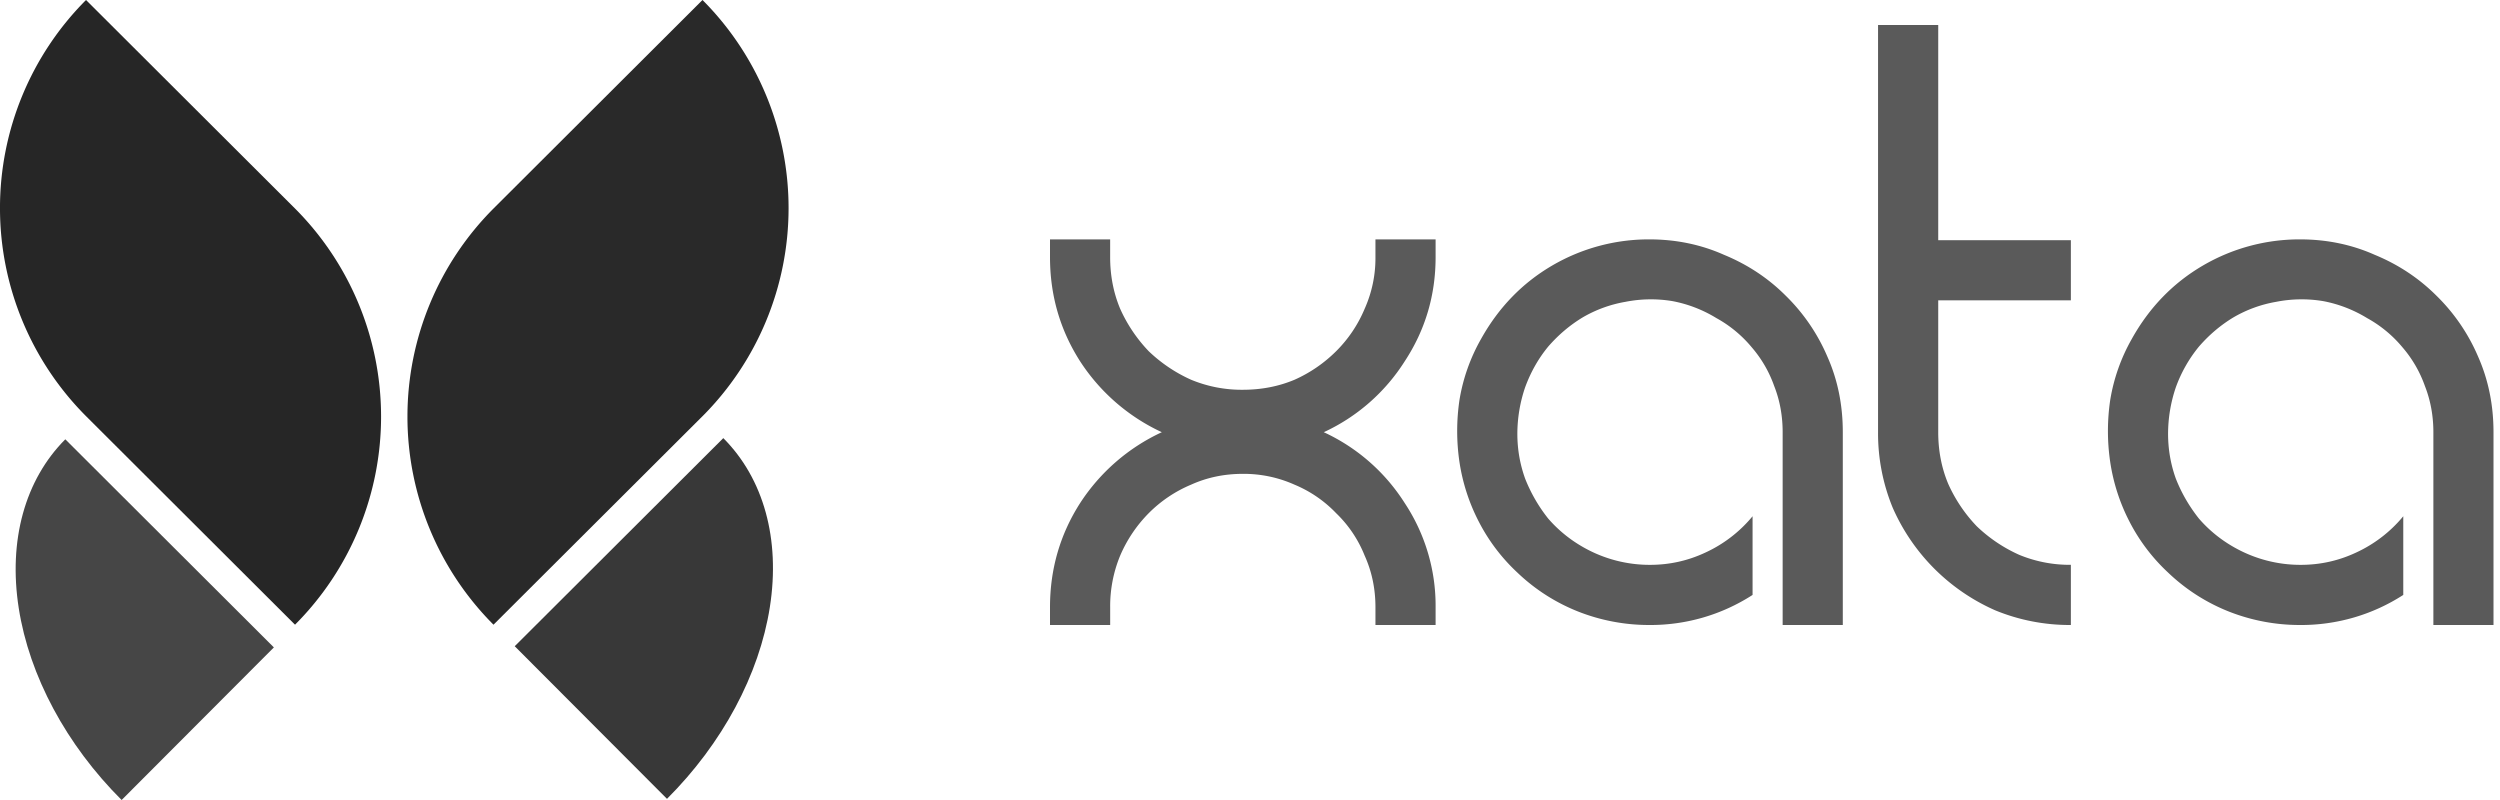 <svg fill="none" xmlns="http://www.w3.org/2000/svg" viewBox="0 0 100 32" class="w-[80px]"><g clip-path="url(#a)"><path d="M26.68 31.953c2.212-2.208 3.693-4.968 4.115-7.674.423-2.706-.247-5.135-1.863-6.754l-8.343 8.324 6.09 6.104Z" fill="rgb(56,56,56)"></path><path d="M4.865 32C2.653 29.793 1.172 27.032.75 24.327c-.423-2.706.247-5.136 1.862-6.755l8.343 8.324L4.865 32Z" fill="rgb(70,70,70)"></path><path d="M3.46 16.665A11.785 11.785 0 0 1 3.441 0l8.343 8.324a11.785 11.785 0 0 1 .017 16.664L3.46 16.665Z" fill="rgb(38,38,38)"></path><path d="M28.084 16.665A11.785 11.785 0 0 0 28.1 0l-8.343 8.324a11.785 11.785 0 0 0-.017 16.664l8.343-8.323Z" fill="rgb(41,41,41)"></path></g><path d="M57.424 9.576v.71c0 1.521-.411 2.91-1.234 4.164a7.604 7.604 0 0 1-3.239 2.838 7.604 7.604 0 0 1 3.24 2.838 7.435 7.435 0 0 1 1.233 4.165V25h-2.406v-.71c0-.74-.144-1.429-.432-2.066a4.842 4.842 0 0 0-1.141-1.697 4.913 4.913 0 0 0-1.666-1.141 4.963 4.963 0 0 0-2.067-.432c-.74 0-1.43.144-2.067.432a5.25 5.25 0 0 0-1.696 1.141 5.472 5.472 0 0 0-1.142 1.697 5.291 5.291 0 0 0-.4 2.067V25H42v-.71c0-1.521.401-2.91 1.203-4.164a7.807 7.807 0 0 1 3.27-2.838 7.807 7.807 0 0 1-3.27-2.838C42.401 13.195 42 11.807 42 10.285v-.71h2.406v.71c0 .74.134 1.43.401 2.067a6 6 0 0 0 1.142 1.697 6 6 0 0 0 1.696 1.141 5.29 5.29 0 0 0 2.067.401c.74 0 1.43-.133 2.067-.4a5.576 5.576 0 0 0 1.666-1.142 5.248 5.248 0 0 0 1.141-1.697 4.961 4.961 0 0 0 .432-2.067v-.71h2.406ZM73.712 25h-2.406v-7.712c0-.658-.113-1.275-.34-1.851a4.813 4.813 0 0 0-.894-1.542 4.917 4.917 0 0 0-1.419-1.173 5.216 5.216 0 0 0-1.758-.678 5.257 5.257 0 0 0-1.882.03 5.11 5.11 0 0 0-1.697.617c-.514.309-.977.7-1.388 1.173-.39.473-.7 1.018-.925 1.635a5.821 5.821 0 0 0-.309 1.85c0 .618.103 1.214.309 1.79a6.26 6.26 0 0 0 .925 1.604c.411.473.895.864 1.45 1.172a5.36 5.36 0 0 0 2.622.679c.781 0 1.522-.165 2.221-.494a5.331 5.331 0 0 0 1.882-1.45v3.147A7.52 7.52 0 0 1 65.969 25a7.724 7.724 0 0 1-2.807-.524 7.521 7.521 0 0 1-2.468-1.574 7.401 7.401 0 0 1-1.542-2.036 7.655 7.655 0 0 1-.772-2.375 8.479 8.479 0 0 1 0-2.499 7.343 7.343 0 0 1 .864-2.437c.7-1.254 1.645-2.231 2.838-2.93a7.66 7.66 0 0 1 3.887-1.05c1.07 0 2.067.206 2.992.618.946.39 1.77.936 2.468 1.635a7.553 7.553 0 0 1 1.666 2.437c.412.925.617 1.933.617 3.023V25Zm3.817-12.987v5.275c0 .74.133 1.43.4 2.067a5.988 5.988 0 0 0 1.142 1.696 5.995 5.995 0 0 0 1.697 1.142 5.29 5.29 0 0 0 2.067.4V25a7.839 7.839 0 0 1-3.024-.586 8.018 8.018 0 0 1-2.437-1.666 8.005 8.005 0 0 1-1.665-2.437 7.832 7.832 0 0 1-.587-3.023V1h2.407v8.607h5.306v2.406h-5.306ZM99.74 25h-2.405v-7.712c0-.658-.114-1.275-.34-1.851a4.828 4.828 0 0 0-.894-1.542 4.923 4.923 0 0 0-1.42-1.173 5.218 5.218 0 0 0-1.758-.678 5.257 5.257 0 0 0-1.882.03 5.105 5.105 0 0 0-1.696.617c-.515.309-.977.7-1.388 1.173a5.516 5.516 0 0 0-.926 1.635 5.81 5.81 0 0 0-.308 1.85c0 .618.102 1.214.308 1.79.226.576.534 1.11.926 1.604.41.473.894.864 1.45 1.172a5.36 5.36 0 0 0 2.622.679c.78 0 1.521-.165 2.22-.494a5.336 5.336 0 0 0 1.882-1.45v3.147A7.522 7.522 0 0 1 91.998 25a7.723 7.723 0 0 1-2.808-.524 7.52 7.52 0 0 1-2.467-1.574 7.387 7.387 0 0 1-1.543-2.036 7.642 7.642 0 0 1-.77-2.375 8.479 8.479 0 0 1 0-2.499 7.339 7.339 0 0 1 .863-2.437c.699-1.254 1.645-2.231 2.838-2.93a7.658 7.658 0 0 1 3.887-1.05c1.069 0 2.067.206 2.992.618.946.39 1.768.936 2.468 1.635a7.553 7.553 0 0 1 1.666 2.437c.41.925.616 1.933.616 3.023V25Z" fill="rgb(90,90,90)"></path><defs><clipPath id="a"><path fill="rgb(90,90,90)" d="M0 0h32v32H0z"></path></clipPath></defs></svg>
